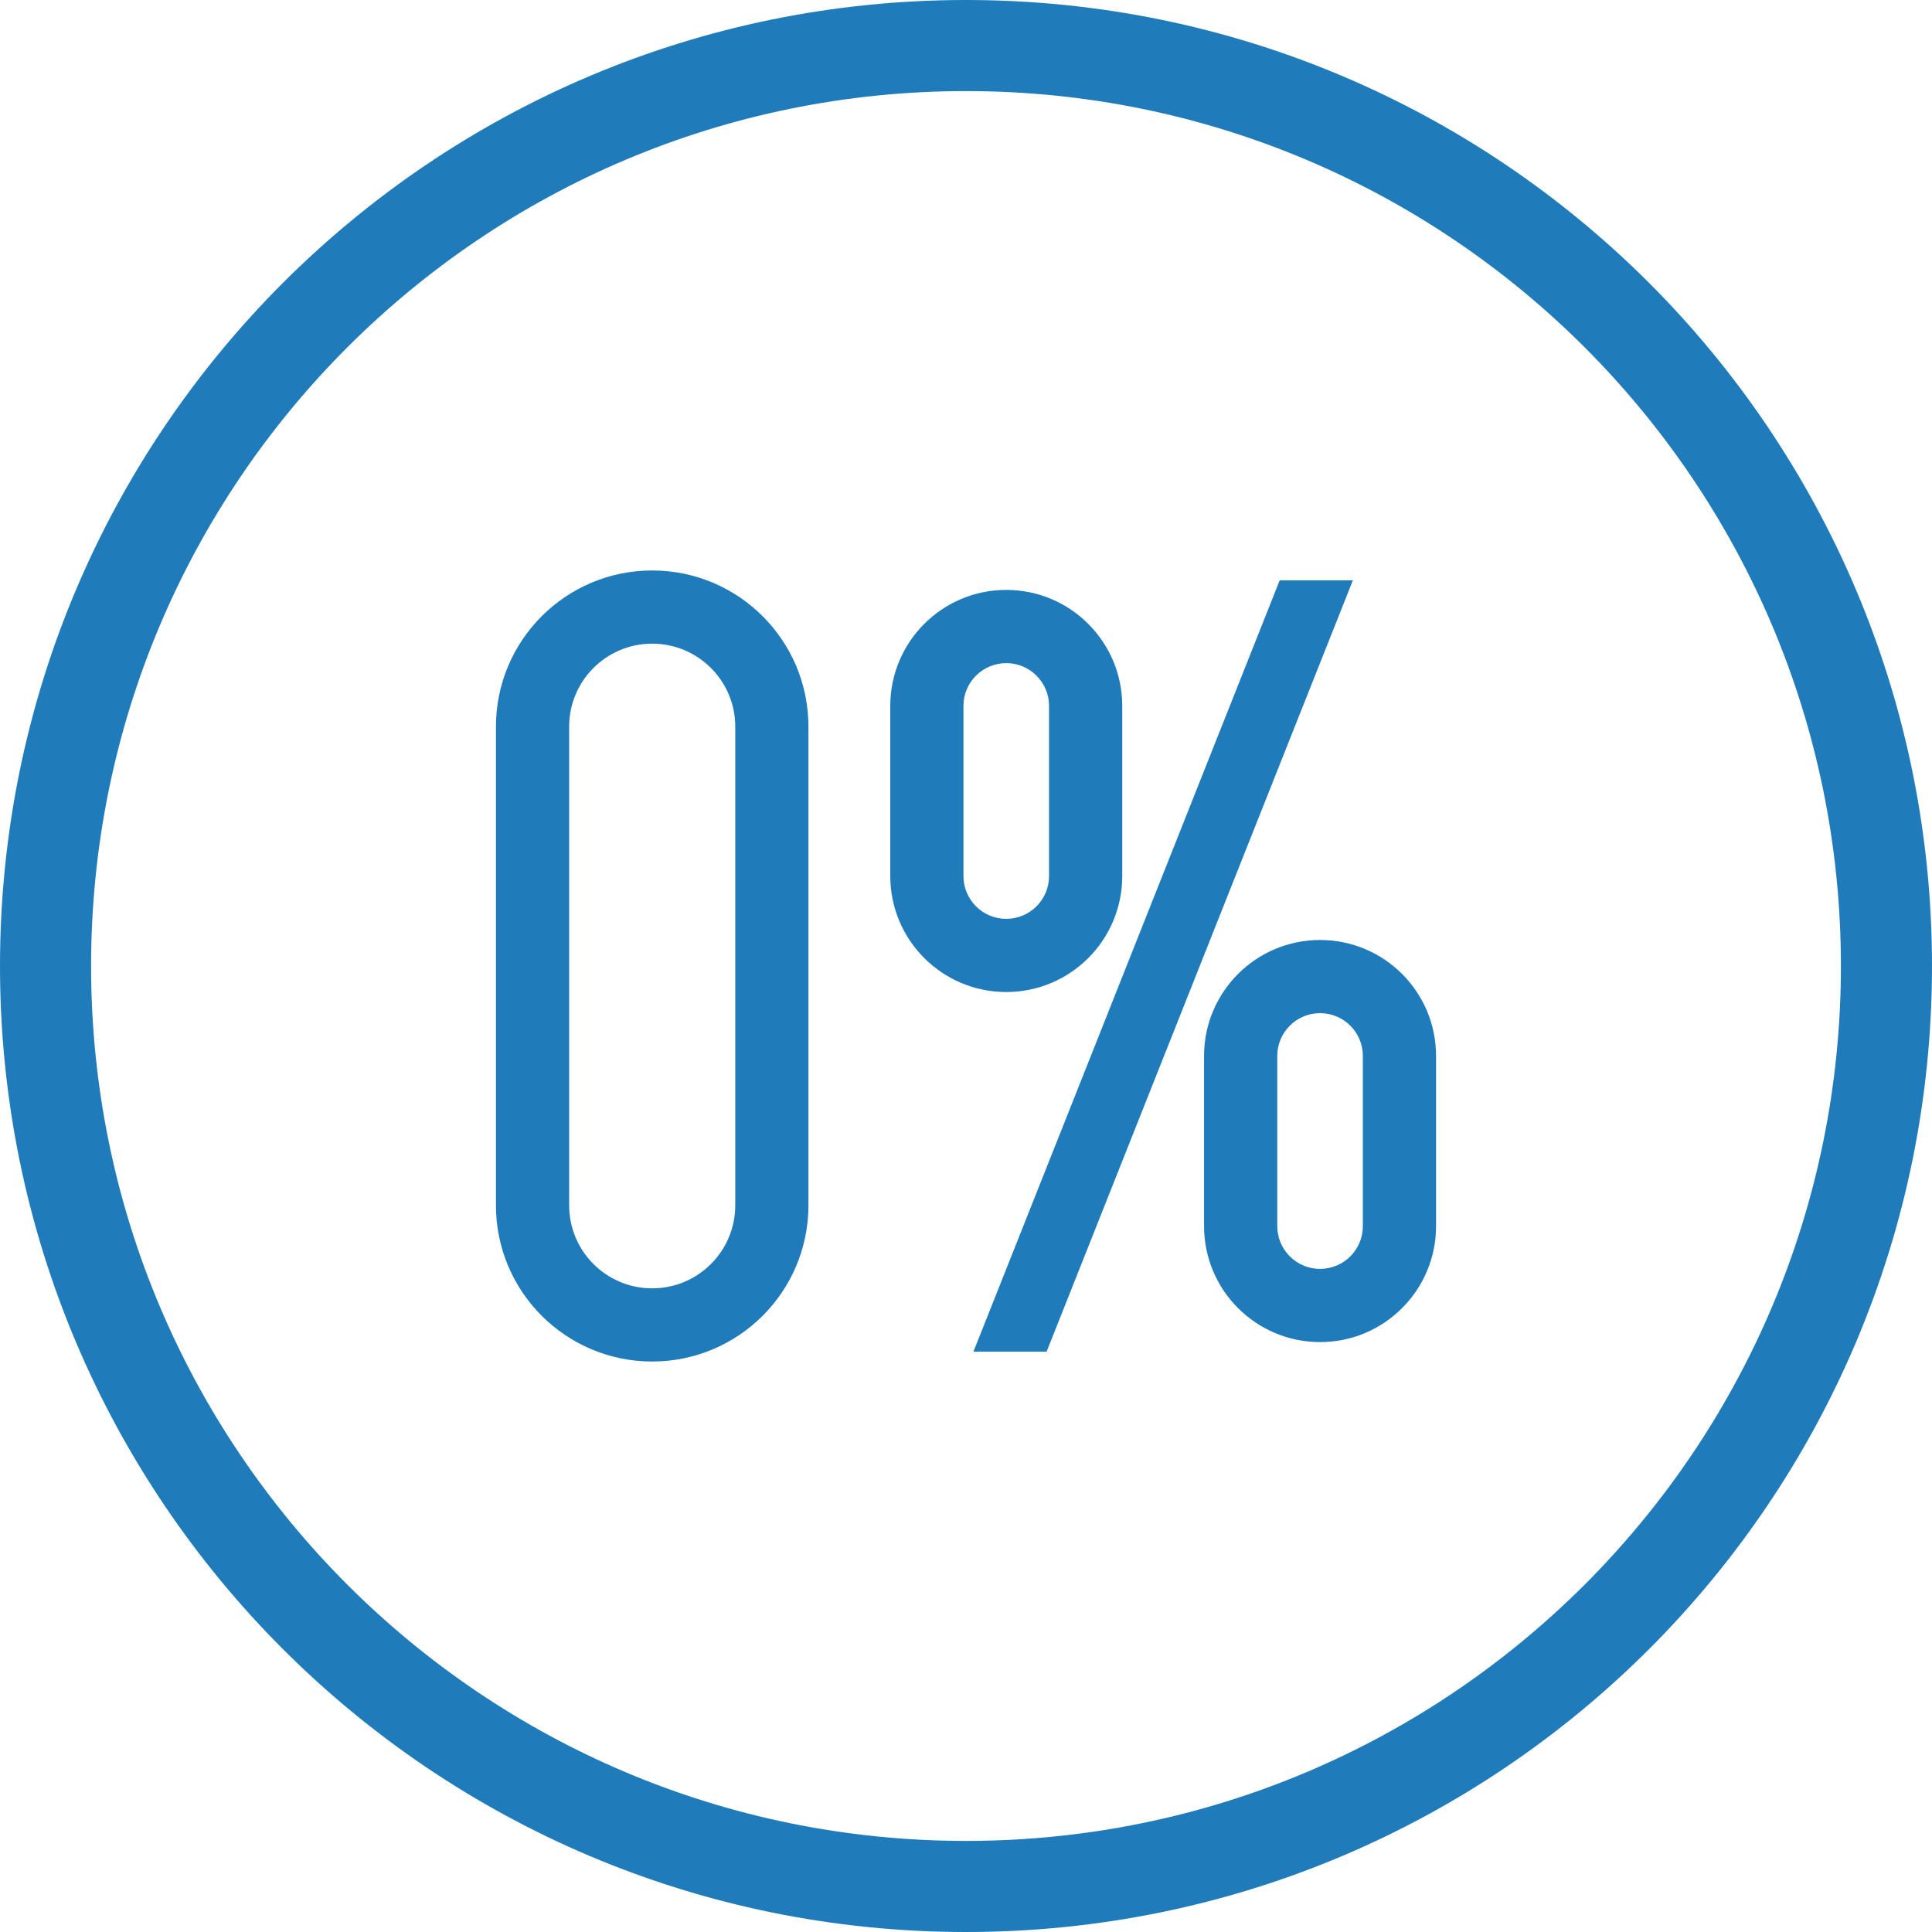 <?xml version="1.0" encoding="UTF-8"?>
<!DOCTYPE svg PUBLIC "-//W3C//DTD SVG 1.0//EN" "http://www.w3.org/TR/2001/REC-SVG-20010904/DTD/svg10.dtd">
<!-- Creator: CorelDRAW X7 -->
<svg xmlns="http://www.w3.org/2000/svg" xml:space="preserve" width="75px" height="75px" version="1.0" style="shape-rendering:geometricPrecision; text-rendering:geometricPrecision; image-rendering:optimizeQuality; fill-rule:evenodd; clip-rule:evenodd"
viewBox="0 0 279334 279334"
 xmlns:xlink="http://www.w3.org/1999/xlink">
 <defs>
  <style type="text/css">
   <![CDATA[
    .fil1 {fill:#207BBB}
    .fil0 {fill:#207BBB;fill-rule:nonzero}
   ]]>
  </style>
 </defs>
 <g id="Слой_x0020_1">
  <g id="_935692624">
   <path class="fil0" d="M139667 13170c-34928,0 -66559,14163 -89449,37048 -22885,22890 -37048,54521 -37048,89449 0,34932 14163,66558 37048,89448 22890,22886 54521,37049 89449,37049 34932,0 66558,-14163 89448,-37049 22886,-22890 37049,-54516 37049,-89448 0,-34928 -14163,-66559 -37049,-89449 -22890,-22885 -54516,-37048 -89448,-37048zm-98764 27733c25273,-25270 60197,-40903 98764,-40903 38571,0 73490,15633 98764,40903 25270,25273 40903,60197 40903,98764 0,38571 -15633,73490 -40903,98764 -25274,25270 -60193,40903 -98764,40903 -38567,0 -73491,-15633 -98764,-40903 -25270,-25274 -40903,-60193 -40903,-98764 0,-38567 15633,-73491 40903,-98764z"/>
   <path class="fil1" d="M82288 105068l0 0 0 14 0 48 0 0 0 19075 0 30924 0 19123 0 13 0 0c0,6629 5374,12007 12007,12007 6634,0 12011,-5378 12011,-12007l0 -19136 0 -30924 0 -19075 -4 0 4 -62c0,-6629 -5377,-12006 -12011,-12006 -6633,0 -12007,5377 -12007,12006zm102733 -21160l10580 0 -44278 111518 -10581 0 44279 -111518zm-56303 42751l0 -24598c0,-9258 7507,-16770 16770,-16770 9259,0 16770,7512 16770,16770l0 24598c0,9263 -7511,16770 -16770,16770 -9263,0 -16770,-7507 -16770,-16770zm22956 -24598c0,-3415 -2770,-6185 -6186,-6185 -3420,0 -6190,2770 -6190,6185l0 9009 0 6585 0 9004c0,3420 2770,6190 6190,6190 3416,0 6186,-2770 6186,-6190l0 -9004 0 -6585 0 -9009zm22411 75212l0 -24598c0,-9263 7512,-16770 16775,-16770 9259,0 16770,7507 16770,16770l0 24598c0,9258 -7511,16770 -16770,16770 -9263,0 -16775,-7512 -16775,-16770zm22961 -24598c0,-3420 -2771,-6190 -6186,-6190 -3420,0 -6190,2770 -6190,6190l0 9004 0 6585 0 9009c0,3415 2770,6185 6190,6185 3415,0 6186,-2770 6186,-6185l0 -9009 0 -6585 0 -9004zm-125342 21590l0 -69197c0,-12476 10114,-22587 22591,-22587 12477,0 22592,10111 22592,22587l0 0 0 69197 0 0c0,12477 -10115,22587 -22592,22587 -12477,0 -22591,-10110 -22591,-22587z"/>
  </g>
 </g>
</svg>

